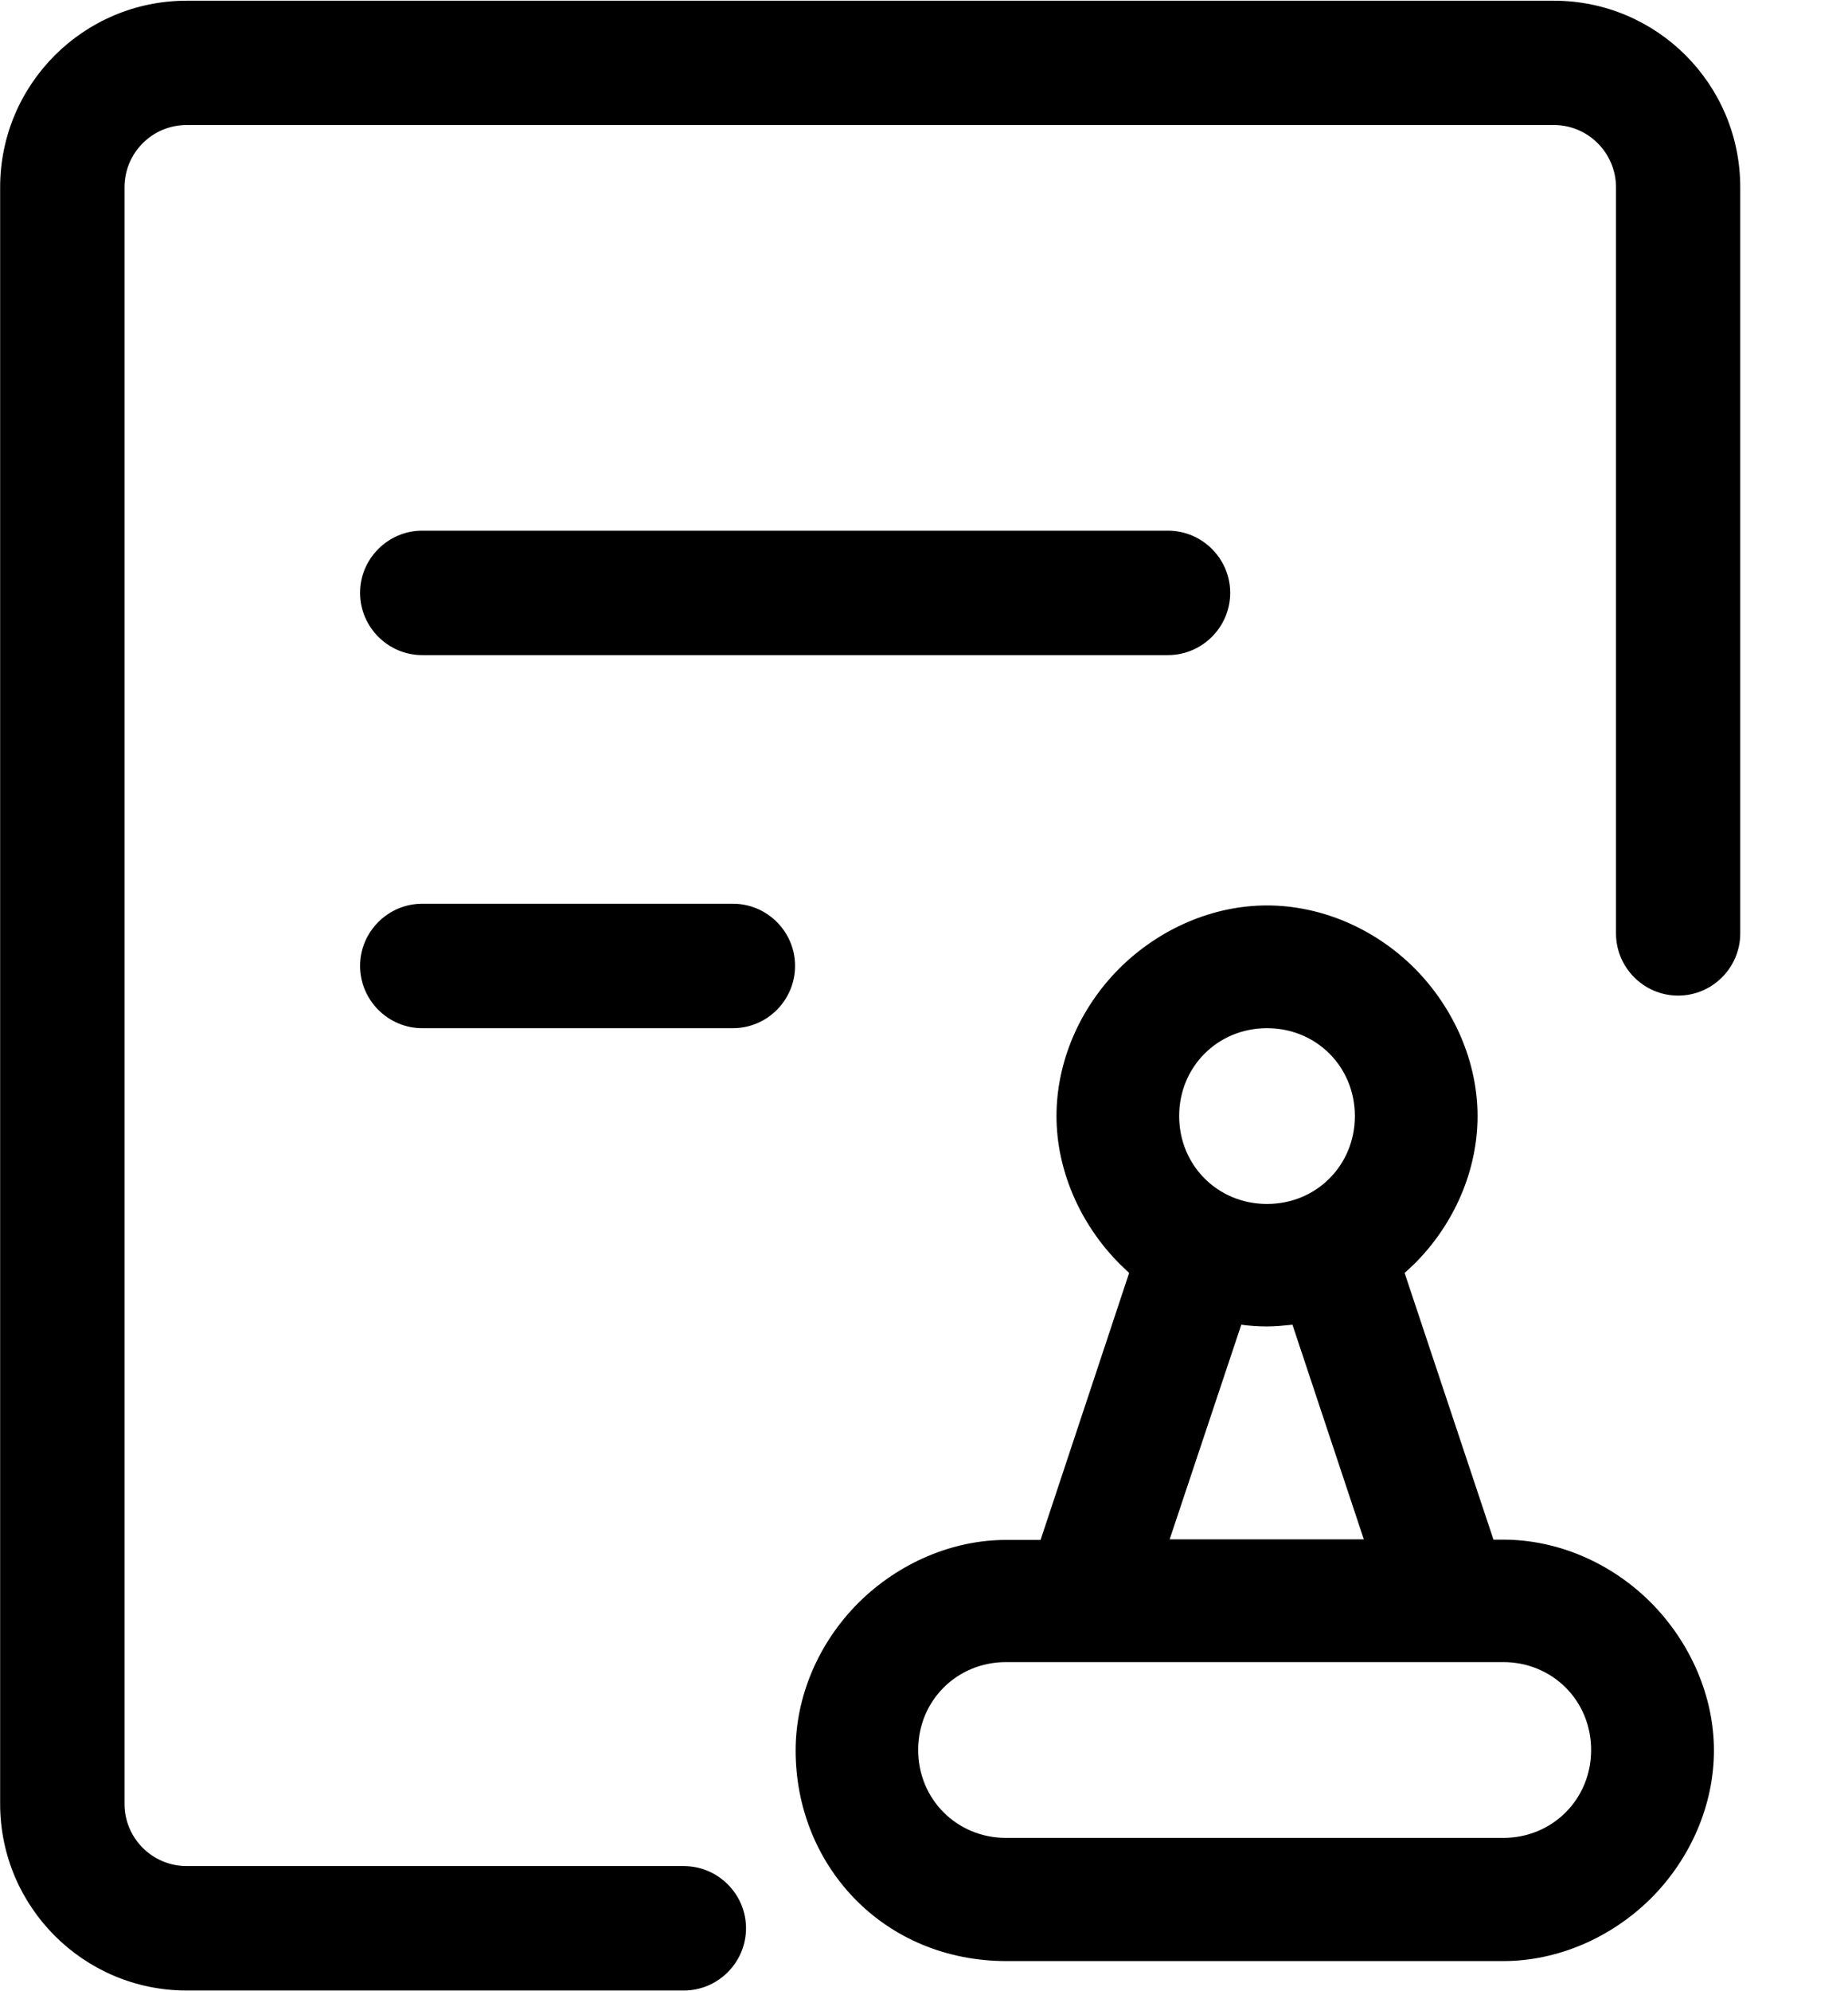 <svg 
 xmlns="http://www.w3.org/2000/svg"
 xmlns:xlink="http://www.w3.org/1999/xlink"
 width="13px" height="14px">
<path fill-rule="evenodd"  
 d="M8.216,4.606 L2.970,4.606 C2.730,4.606 2.533,4.409 2.533,4.168 C2.533,3.928 2.730,3.731 2.970,3.731 L8.216,3.731 C8.457,3.731 8.654,3.928 8.654,4.168 C8.654,4.409 8.457,4.606 8.216,4.606 L8.216,4.606 ZM5.156,7.229 L2.970,7.229 C2.730,7.229 2.533,7.032 2.533,6.791 C2.533,6.551 2.730,6.354 2.970,6.354 L5.156,6.354 C5.397,6.354 5.593,6.551 5.593,6.791 C5.593,7.032 5.397,7.229 5.156,7.229 L5.156,7.229 ZM11.613,11.267 C11.331,10.985 10.954,10.825 10.575,10.825 L10.506,10.825 L9.881,8.950 C9.905,8.929 9.927,8.907 9.951,8.885 C10.233,8.603 10.394,8.226 10.394,7.847 C10.394,7.469 10.231,7.090 9.951,6.808 C9.670,6.527 9.292,6.366 8.913,6.366 C8.534,6.366 8.157,6.528 7.875,6.808 C7.593,7.090 7.432,7.468 7.432,7.847 C7.432,8.224 7.595,8.603 7.875,8.885 C7.897,8.907 7.921,8.928 7.943,8.950 L7.320,10.827 L7.077,10.827 C6.700,10.827 6.321,10.989 6.039,11.269 C5.757,11.551 5.597,11.928 5.597,12.307 C5.597,12.700 5.742,13.067 6.005,13.342 C6.280,13.629 6.661,13.788 7.079,13.788 L10.576,13.788 C10.954,13.788 11.333,13.626 11.615,13.346 C11.896,13.064 12.057,12.686 12.057,12.307 C12.057,11.928 11.893,11.549 11.613,11.267 L11.613,11.267 ZM8.913,7.229 C9.260,7.229 9.531,7.500 9.531,7.847 C9.531,8.193 9.260,8.465 8.913,8.465 C8.566,8.465 8.295,8.193 8.295,7.847 C8.295,7.500 8.566,7.229 8.913,7.229 L8.913,7.229 ZM8.732,9.314 C8.792,9.322 8.852,9.326 8.913,9.326 C8.973,9.326 9.033,9.320 9.092,9.314 L9.594,10.823 L8.228,10.823 L8.732,9.314 ZM10.575,12.922 L7.077,12.922 C6.731,12.922 6.459,12.650 6.459,12.304 C6.459,11.957 6.731,11.686 7.077,11.686 L10.575,11.686 C10.921,11.686 11.193,11.957 11.193,12.304 C11.193,12.650 10.921,12.922 10.575,12.922 L10.575,12.922 Z"/>
<path fill-rule="evenodd" 
 d="M4.810,13.995 L1.313,13.995 C0.589,13.995 0.001,13.407 0.001,12.683 L0.001,1.317 C0.001,0.592 0.589,0.005 1.313,0.005 L10.931,0.005 C11.655,0.005 12.242,0.592 12.242,1.317 L12.242,6.563 C12.242,6.803 12.046,7.000 11.805,7.000 C11.564,7.000 11.368,6.803 11.368,6.563 L11.368,1.317 C11.368,1.076 11.172,0.879 10.931,0.879 L1.313,0.879 C1.072,0.879 0.876,1.074 0.876,1.317 L0.876,12.683 C0.876,12.924 1.072,13.120 1.313,13.120 L4.810,13.120 C5.051,13.120 5.248,13.317 5.248,13.557 C5.248,13.798 5.051,13.995 4.810,13.995 L4.810,13.995 Z"/>
</svg>